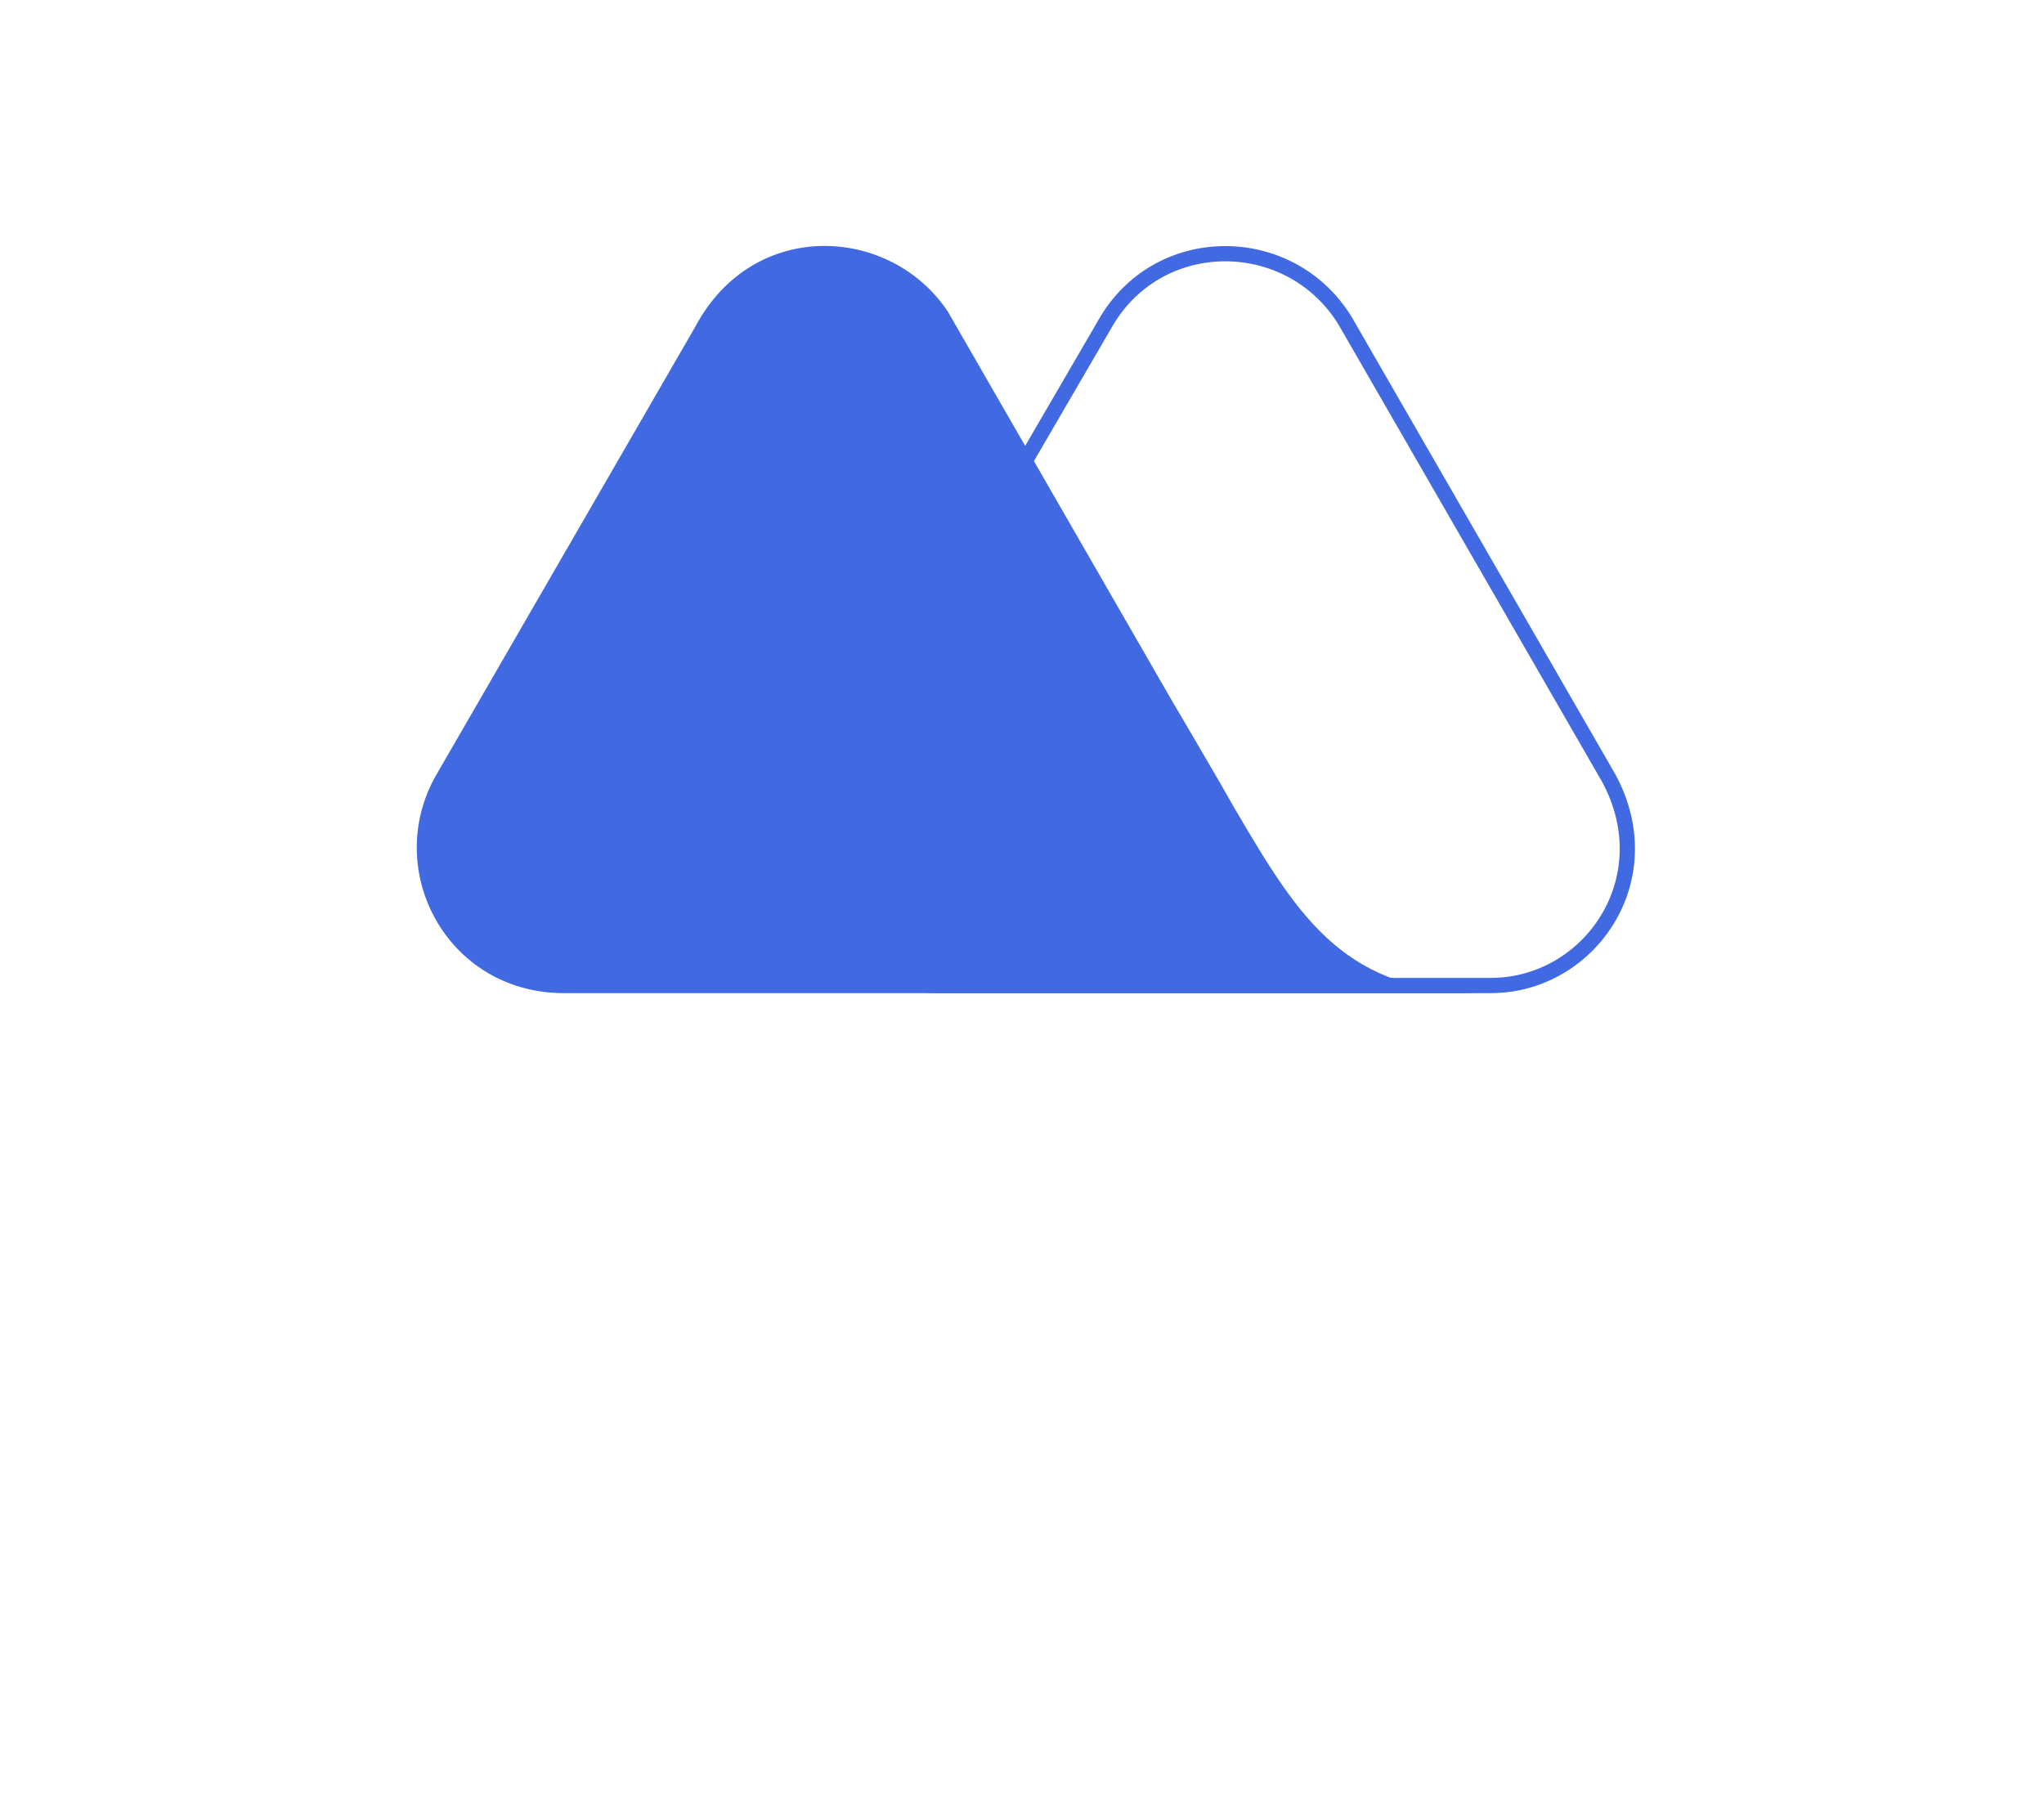 <svg width="116" height="102" viewBox="0 0 116 102" fill="none" xmlns="http://www.w3.org/2000/svg">
<g clip-path="url(#clip0_184_2959)">
<g clip-path="url(#clip1_184_2959)">
<g clip-path="url(#clip2_184_2959)">
<path d="M62.664 18.46L62.668 18.453C65.664 13.064 73.238 13.104 76.352 18.233L91.296 44.156C94.406 49.892 90.207 55.932 84.602 55.932H53.151C47.606 55.932 44.213 50.076 46.966 45.432L46.968 45.429L62.664 18.46Z" stroke="#4169E1" stroke-width="0.864"/>
<path d="M70.112 45.959L69.191 44.349C68.328 42.853 66.431 39.634 66.431 39.634L53.782 17.668C50.505 12.782 42.743 12.378 39.466 18.531L24.745 44.004C21.698 49.352 25.32 56.307 31.933 56.365H63.212H76.553H84.487C76.381 56.423 73.793 52.225 70.112 45.959Z" fill="#4169E1"/>
</g>
</g>
</g>
<defs>
<clipPath id="clip0_184_2959">
<rect width="115" height="70" fill="white" transform="translate(0.721 0.19)"/>
</clipPath>
<clipPath id="clip1_184_2959">
<rect width="115" height="70" fill="white" transform="translate(0.721 0.19)"/>
</clipPath>
<clipPath id="clip2_184_2959">
<rect width="69.136" height="70" fill="white" transform="translate(23.652 0.19)"/>
</clipPath>
</defs>
</svg>
